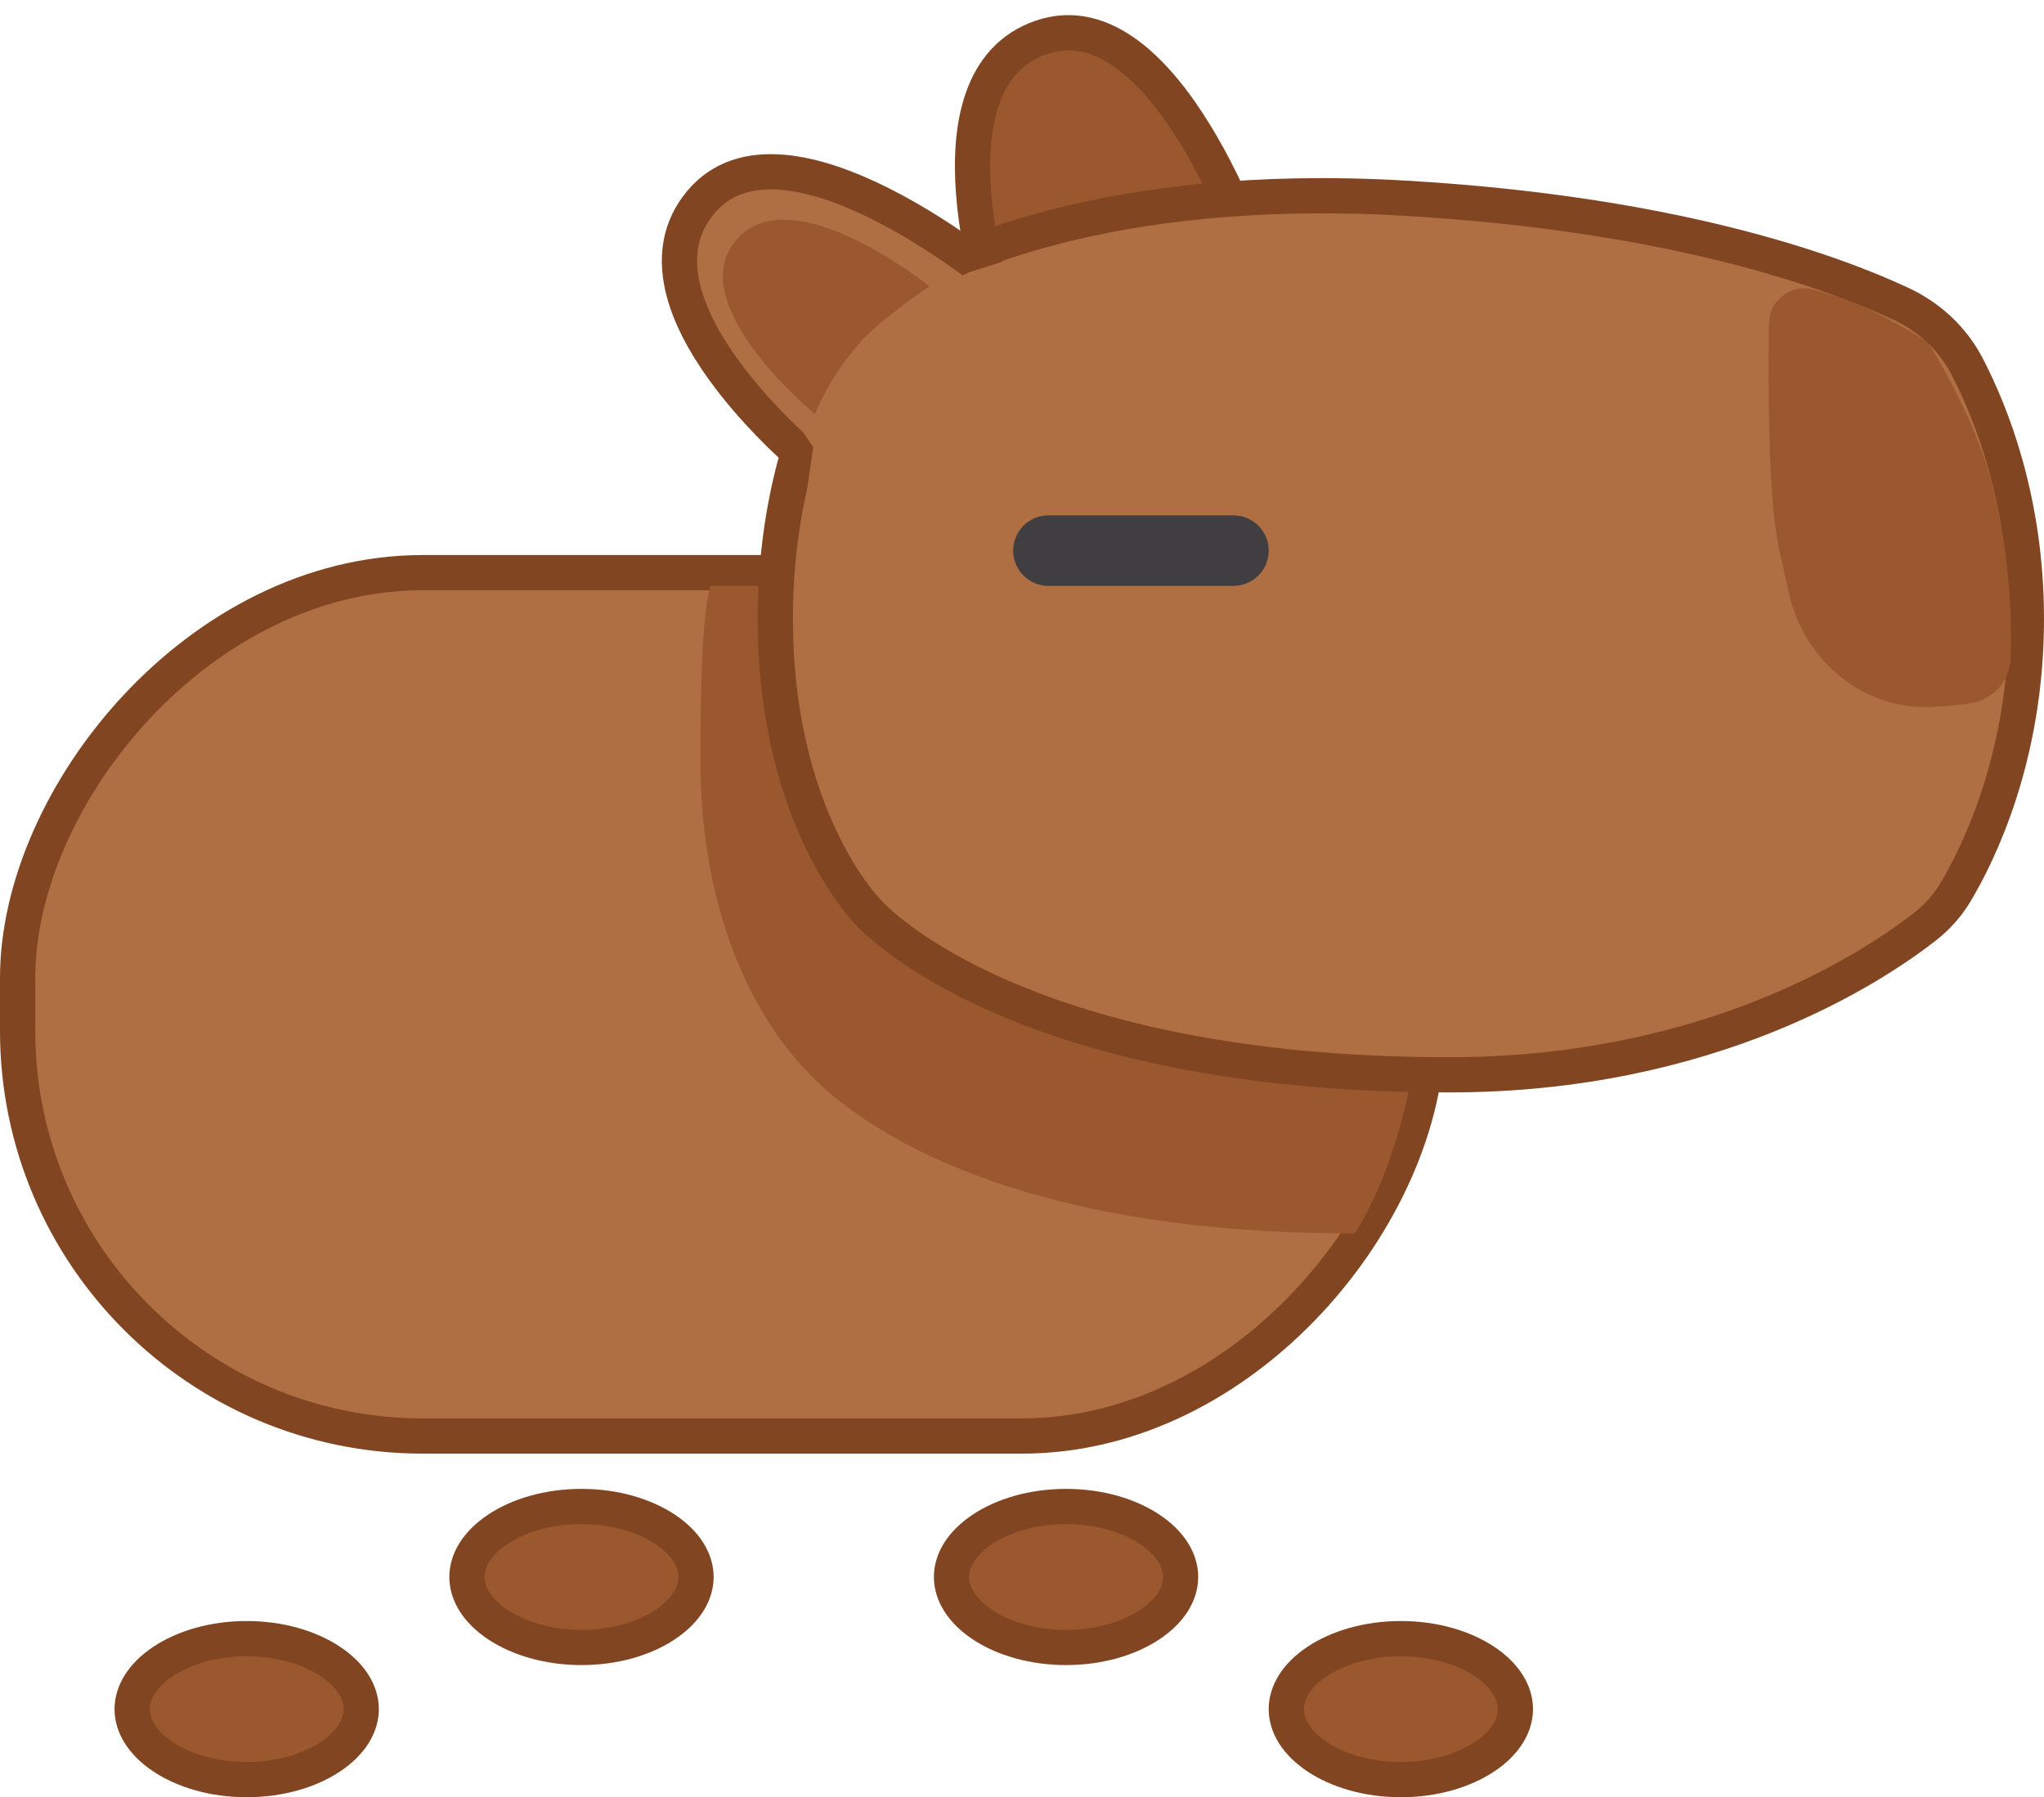 <svg width="232" height="204" viewBox="0 0 232 204" fill="none" xmlns="http://www.w3.org/2000/svg">
<rect x="-2" y="2" width="160" height="98" rx="46" transform="matrix(-1 0 0 1 160 63)" fill="#AF6F42" stroke="#814621" stroke-width="4"/>
<path d="M92.692 122.027C98.112 127.406 114.619 139.5 153.5 139.5C153.5 139.5 161 128.5 161 108C161 103.179 160.34 97.269 159.441 91.452C157.2 76.955 144.215 67 129.546 67H81C80.059 71.289 80 80.716 80 86.25C80 102.491 85.351 112.489 88.413 116.881C89.689 118.711 91.109 120.455 92.692 122.027Z" fill="#9B572D" stroke="#9B572D"/>
<path d="M118.224 4.231C132.347 -0.569 142.436 29.741 142.436 29.741L113.375 35.901C113.375 35.901 104.101 9.031 118.224 4.231Z" fill="#9B572D" stroke="#814621" stroke-width="4"/>
<path d="M164.5 122C194.251 122 212.707 109.709 218.516 105.163C219.876 104.099 221.029 102.816 221.918 101.334C224.566 96.917 230 85.943 230 70.25C230 56.913 226.075 46.984 223.271 41.593C221.629 38.435 218.991 35.991 215.766 34.486C207.923 30.826 190.001 24.273 159.5 22.5C125.31 20.512 106.925 29.588 100.827 33.39C99.22 34.392 97.878 35.726 96.853 37.318C93.898 41.907 88 53.2 88 70.25C88 89.252 95.326 99.708 97.739 102.637C98.23 103.233 98.75 103.79 99.311 104.32C103.114 107.902 120.852 122 164.5 122Z" fill="#AF6F42" stroke="#814621" stroke-width="4"/>
<path d="M79.5 23C89 11.5 113.5 32 113.5 32L92 52.5C92 52.5 70 34.5 79.5 23Z" fill="#AF6F42" stroke="#814621" stroke-width="4"/>
<path d="M83.57 27.229C89.838 19.911 105.5 32.5 105.5 32.5C105.5 32.5 99.977 36.169 97.5 39C94 43 92.5 47 92.5 47C92.5 47 77.303 34.546 83.57 27.229Z" fill="#9B572D"/>
<path d="M108 179C108 180.885 109.146 182.836 111.503 184.407C113.846 185.969 117.198 187 121 187C124.802 187 128.154 185.969 130.497 184.407C132.854 182.836 134 180.885 134 179C134 177.115 132.854 175.164 130.497 173.593C128.154 172.031 124.802 171 121 171C117.198 171 113.846 172.031 111.503 173.593C109.146 175.164 108 177.115 108 179Z" fill="#9B572D" stroke="#814621" stroke-width="4"/>
<path d="M15 194C15 195.885 16.146 197.836 18.503 199.407C20.846 200.969 24.198 202 28 202C31.802 202 35.154 200.969 37.497 199.407C39.854 197.836 41 195.885 41 194C41 192.115 39.854 190.164 37.497 188.593C35.154 187.031 31.802 186 28 186C24.198 186 20.846 187.031 18.503 188.593C16.146 190.164 15 192.115 15 194Z" fill="#9B572D" stroke="#814621" stroke-width="4"/>
<path d="M140 62.5H119" stroke="#403E41" stroke-width="8" stroke-linecap="round"/>
<path d="M226.125 56C224.556 49.201 220.485 42.071 219.097 39.766C218.789 39.256 218.365 38.838 217.854 38.531C216.315 37.608 212.781 35.553 210.125 34.5C208.843 33.992 207.245 33.511 205.752 33.109C203.353 32.463 201.062 34.266 201.028 36.75C200.931 43.709 200.938 56.448 202.125 62C202.468 63.604 202.876 65.443 203.298 67.312C204.934 74.559 211.195 80.064 218.625 80C220.06 79.988 221.799 79.823 223.364 79.631C225.919 79.317 227.866 77.284 227.959 74.711C228.107 70.588 227.934 63.84 226.125 56Z" fill="#9B572D" stroke="#9B572D" stroke-width="0.5" stroke-linecap="round"/>
<path d="M119.5 30L110.996 32.685C110.343 32.892 109.754 33.262 109.285 33.761L95.366 48.578C94.802 49.178 94.438 49.937 94.321 50.752L93.5 56.5" stroke="#AF6F42" stroke-width="4" stroke-linecap="round"/>
<path d="M109.686 33.221L110.612 33.003C113.527 32.317 116.135 34.961 115.408 37.867L112.587 49.153C112.226 50.596 111.094 51.72 109.649 52.07L100.442 54.302C97.925 54.912 95.5 53.005 95.5 50.414V49.071C95.5 48.061 95.882 47.089 96.569 46.349L107.671 34.393C108.211 33.811 108.913 33.403 109.686 33.221Z" fill="#AF6F42" stroke="#AF6F42" stroke-width="4" stroke-linecap="round"/>
<path d="M91 47L93 50" stroke="#AF6F42" stroke-width="2" stroke-linecap="round"/>
<path d="M146 194C146 195.885 147.146 197.836 149.503 199.407C151.846 200.969 155.198 202 159 202C162.802 202 166.154 200.969 168.497 199.407C170.854 197.836 172 195.885 172 194C172 192.115 170.854 190.164 168.497 188.593C166.154 187.031 162.802 186 159 186C155.198 186 151.846 187.031 149.503 188.593C147.146 190.164 146 192.115 146 194Z" fill="#9B572D" stroke="#814621" stroke-width="4"/>
<path d="M53 179C53 180.885 54.146 182.836 56.503 184.407C58.846 185.969 62.198 187 66 187C69.802 187 73.154 185.969 75.497 184.407C77.854 182.836 79 180.885 79 179C79 177.115 77.854 175.164 75.497 173.593C73.154 172.031 69.802 171 66 171C62.198 171 58.846 172.031 56.503 173.593C54.146 175.164 53 177.115 53 179Z" fill="#9B572D" stroke="#814621" stroke-width="4"/>
</svg>
